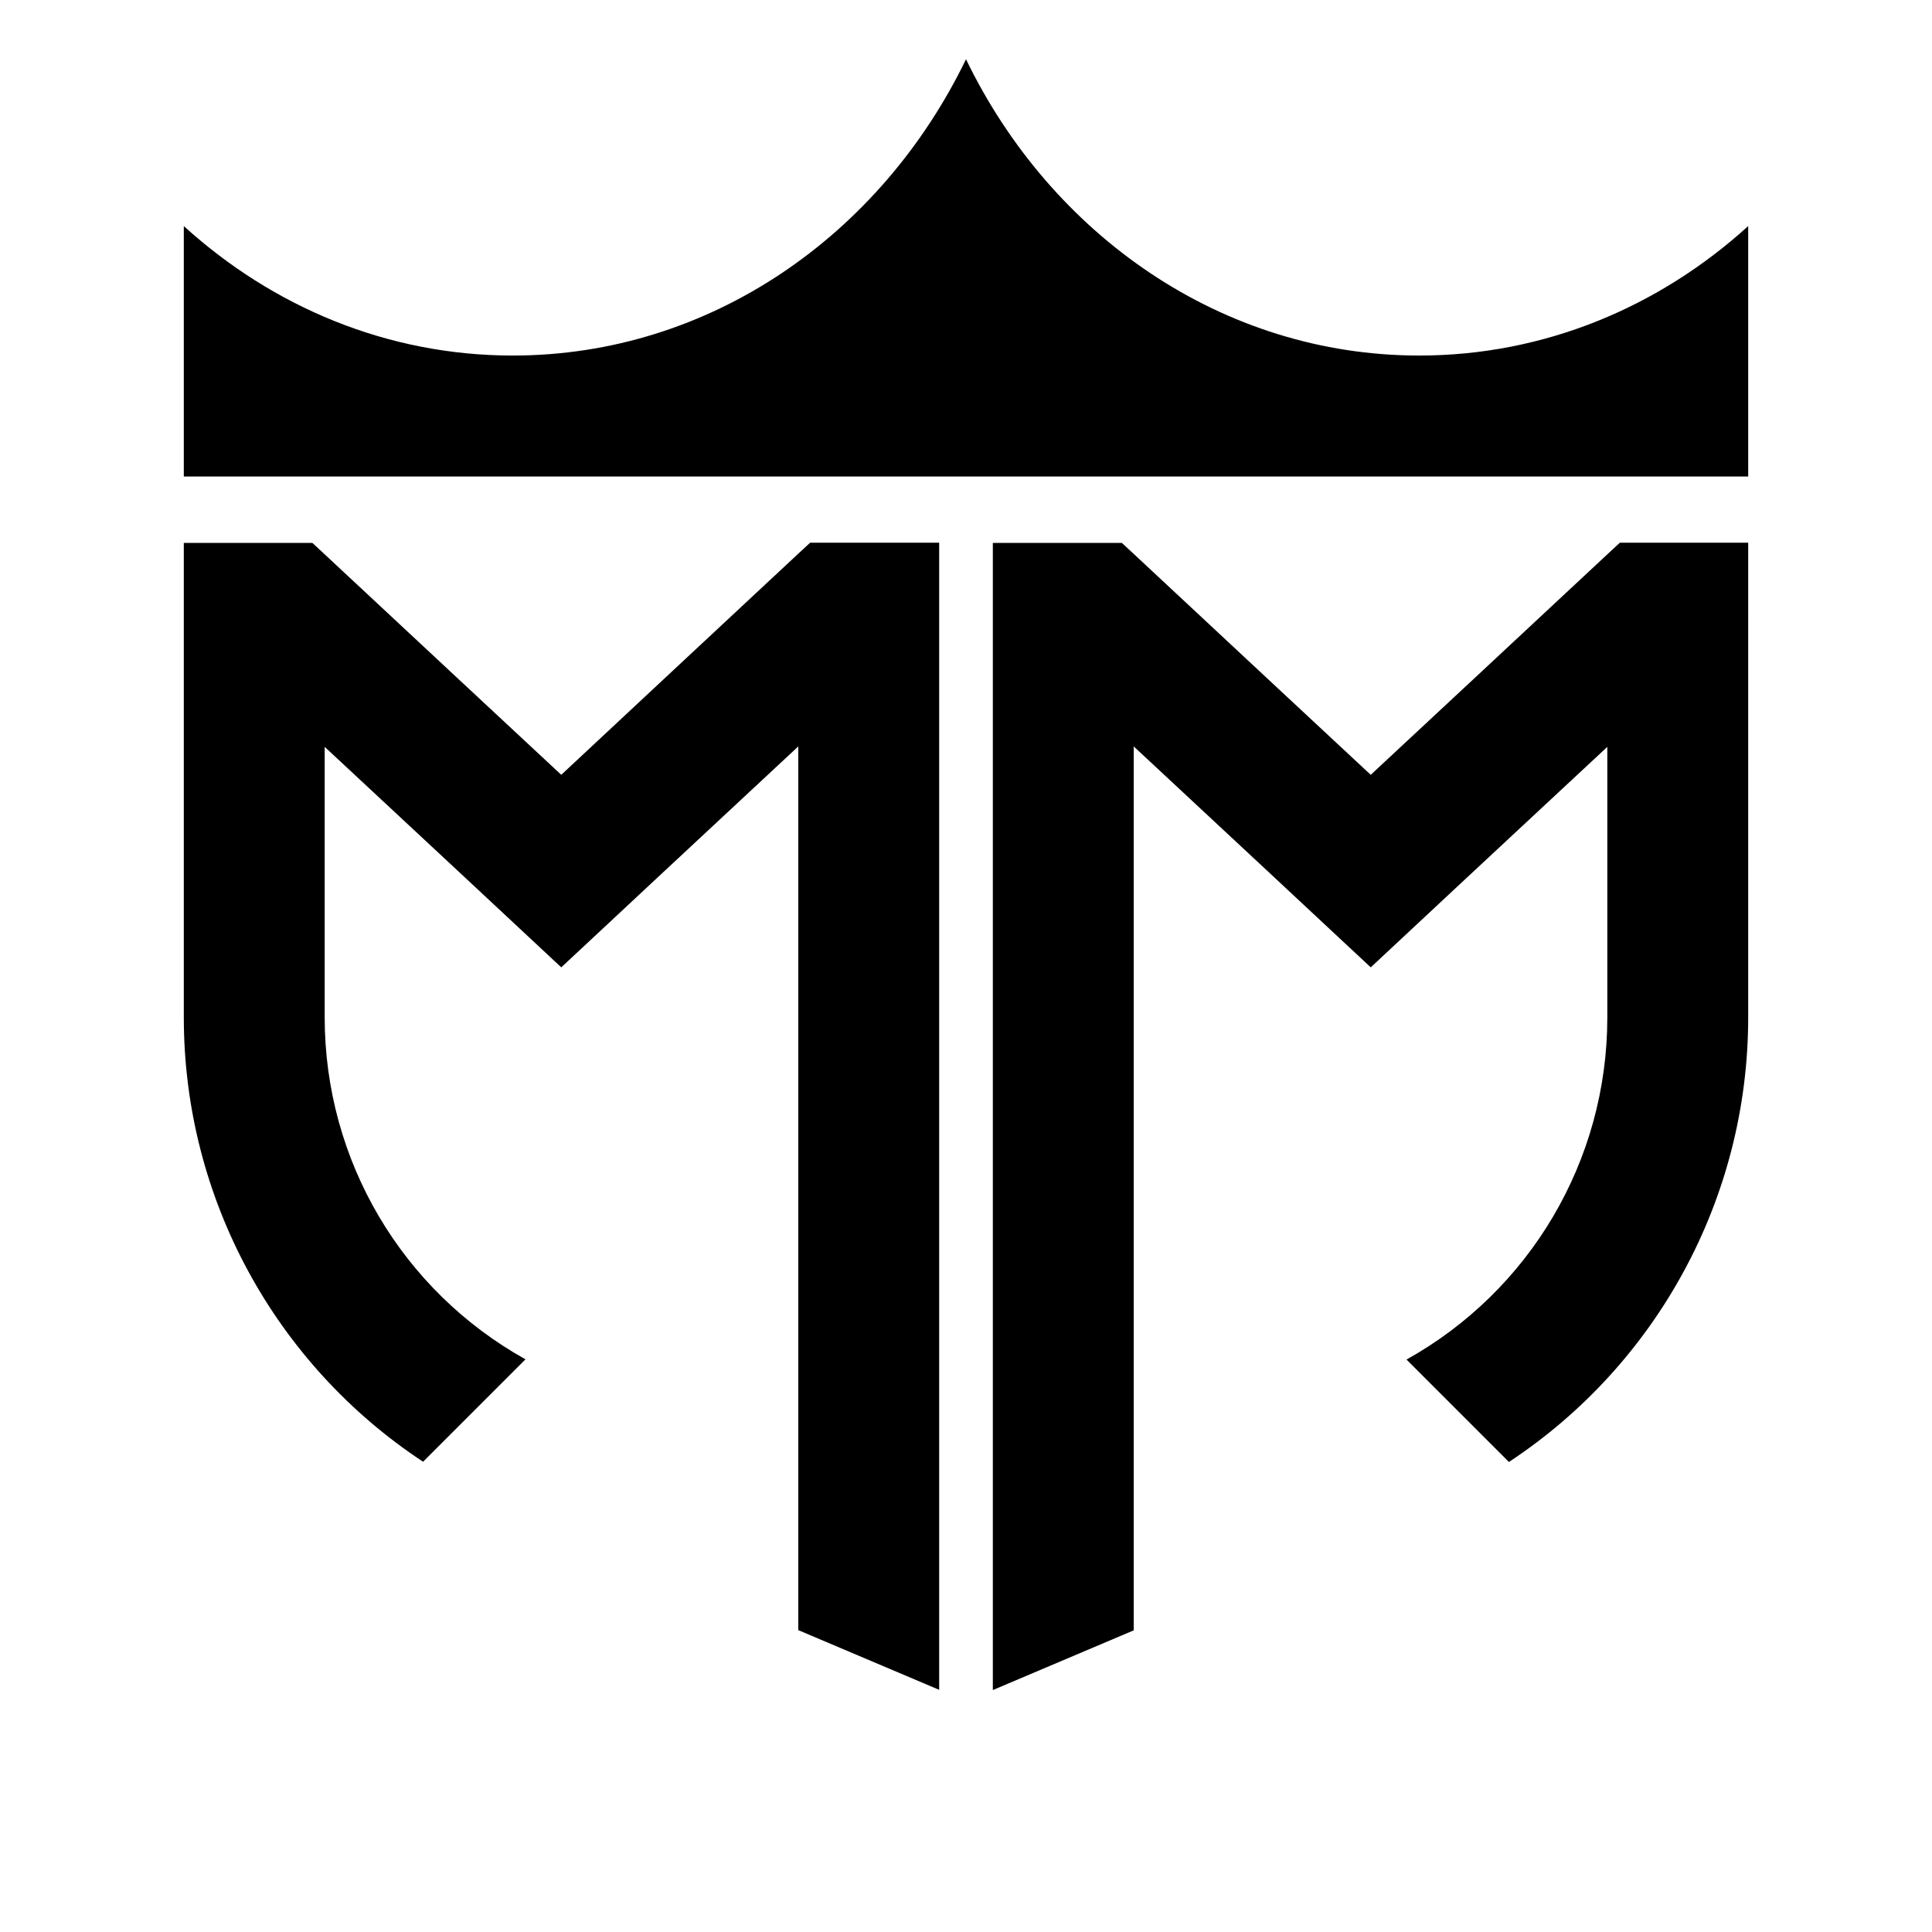 <svg xmlns="http://www.w3.org/2000/svg" x="0px" y="0px" viewBox="0 0 864 864" enable-background="new 0 0 864 864"><g class="ls0"><g><path d="M189.2,653.7l45.8-45.8c-55.1-30.7-89.8-88.8-89.8-153V334l59.6,55.5l46.2,43.1l46.2-43.1l59.8-55.7v152v174.8V729l63,26.7 v-68.4V305.8v-30.7V251v-8.3h-7.7h-50l-5.3,4.9l-62.3,58.1L251,346.5l-43.7-40.7l-62.1-57.9l-5.5-5.1h-50h-7.5v8.1v24.4v179.7 C82.2,535.9,123.2,610.2,189.2,653.7z"/></g><g><path d="M724.3,242.8l-5.5,5.1l-62.1,57.9L613,346.5l-43.7-40.7L507,247.7l-5.3-4.9h-50H444v8.3v24.1v30.7v381.5v68.4l63-26.7 v-68.4V485.8v-152l59.8,55.7l46.2,43.1l46.2-43.1l59.6-55.5v121c0,64.1-34.7,122.3-89.8,153l45.8,45.8c66-43.5,107-117.8,107-198.8 V275.2v-24.4v-8.1h-7.5H724.3z"/></g></g><g class="fs0"><g><path d="M634.7,159c-88.1,0-164.6-53.8-202.7-132.5C393.9,105.2,317.5,159,229.3,159c-56.1,0-107.4-21.8-147.1-57.9v112h699.6v-112 C742.1,137.2,690.7,159,634.7,159z"/></g></g></svg>